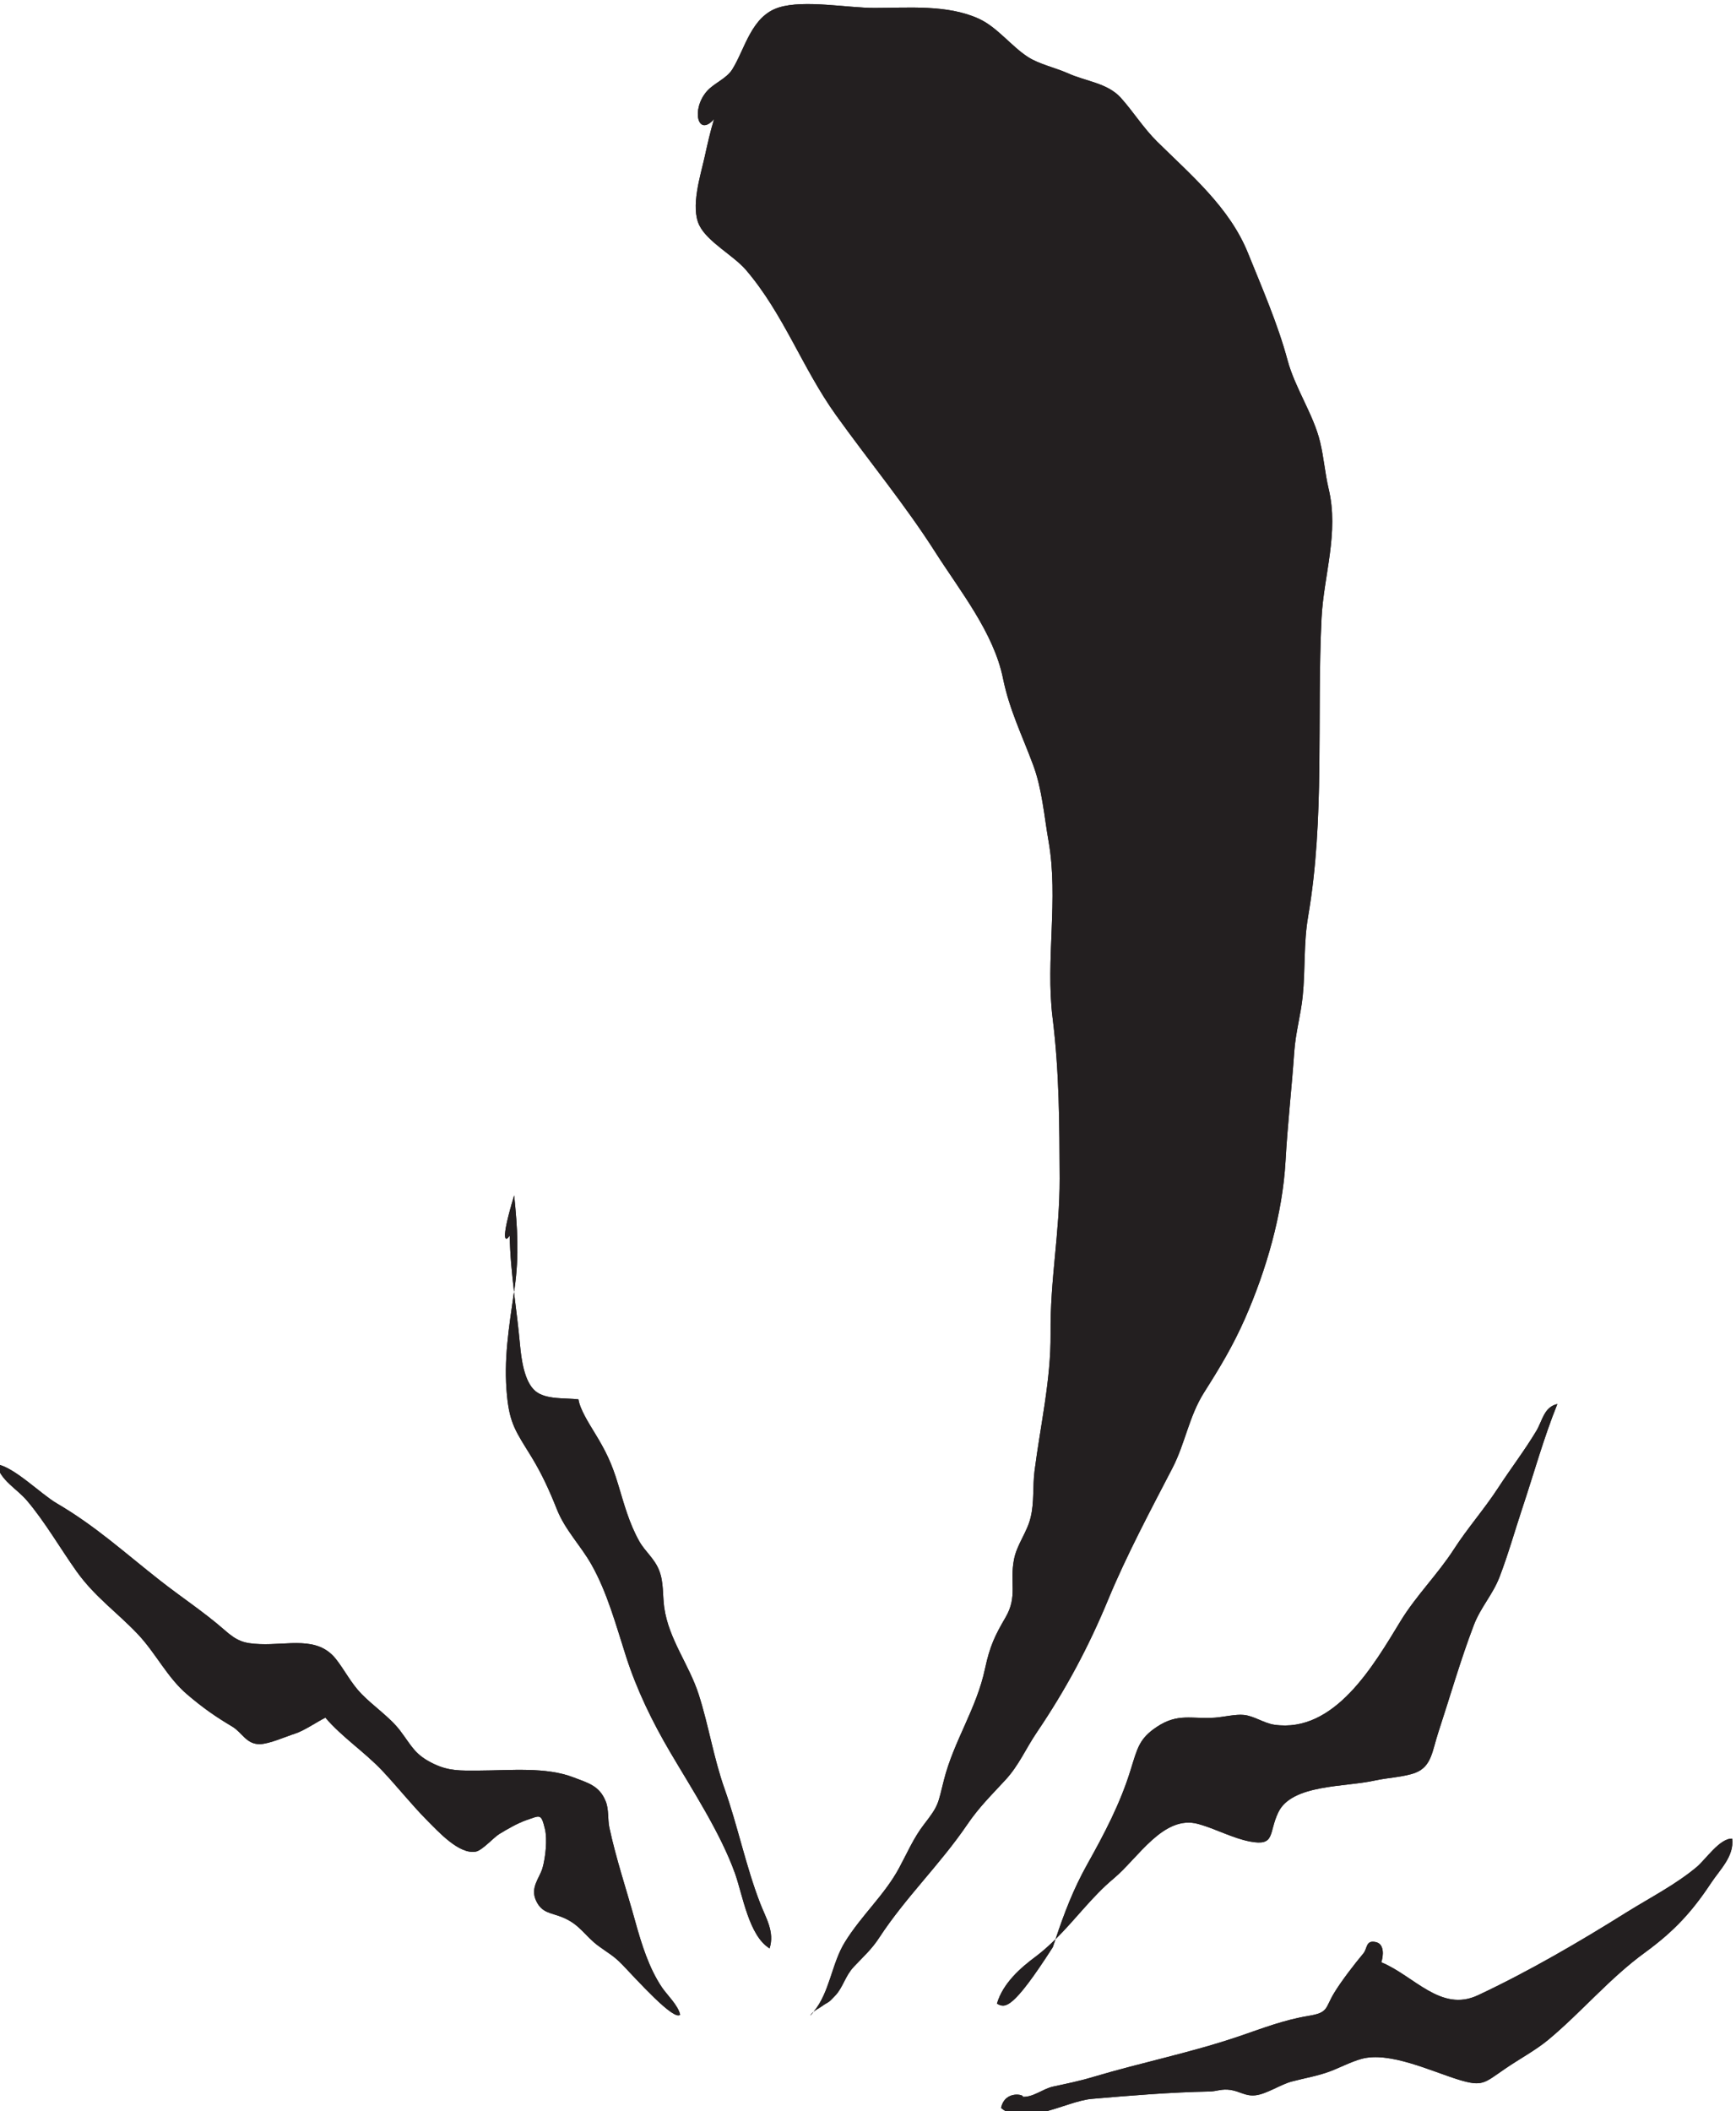 <?xml version="1.0" encoding="UTF-8" standalone="no"?>
<!-- Created with Inkscape (http://www.inkscape.org/) -->

<svg
   width="19.741"
   height="24"
   viewBox="0 0 5.223 6.35"
   version="1.1"
   id="svg42656"
   inkscape:version="1.2.1 (9c6d41e4, 2022-07-14)"
   sodipodi:docname="yigs-venom.svg"
   xmlns:inkscape="http://www.inkscape.org/namespaces/inkscape"
   xmlns:sodipodi="http://sodipodi.sourceforge.net/DTD/sodipodi-0.dtd"
   xmlns="http://www.w3.org/2000/svg"
   xmlns:svg="http://www.w3.org/2000/svg">
  <sodipodi:namedview
     id="namedview42658"
     pagecolor="#505050"
     bordercolor="#eeeeee"
     borderopacity="1"
     inkscape:showpageshadow="0"
     inkscape:pageopacity="0"
     inkscape:pagecheckerboard="0"
     inkscape:deskcolor="#505050"
     inkscape:document-units="mm"
     showgrid="false"
     inkscape:zoom="0.7046647"
     inkscape:cx="17.029376"
     inkscape:cy="202.22384"
     inkscape:window-width="1390"
     inkscape:window-height="941"
     inkscape:window-x="0"
     inkscape:window-y="25"
     inkscape:window-maximized="0"
     inkscape:current-layer="layer1" />
  <defs
     id="defs42653">
    <clipPath
       clipPathUnits="userSpaceOnUse"
       id="clipPath5883">
      <path
         d="m 336.385,419.052 h 24.699 v 24.699 h -24.699 z"
         id="path5881" />
    </clipPath>
  </defs>
  <g
     inkscape:label="Layer 1"
     inkscape:groupmode="layer"
     id="layer1"
     transform="translate(-100.725,-95.217)">
    <g
       id="g5877"
       transform="matrix(0.317,0,0,-0.317,-7.223,235.158)">
      <g
         id="g5879"
         clip-path="url(#clipPath5883)">
        <g
           id="g5885"
           transform="translate(350.37,425.017)">
          <path
             d="m 0,0 c 0.275,0.406 0.491,0.809 0.678,1.261 0.174,0.42 0.404,0.851 0.611,1.25 0.12,0.233 0.156,0.488 0.298,0.713 0.151,0.238 0.273,0.44 0.388,0.7 0.203,0.461 0.358,0.995 0.386,1.497 0.019,0.346 0.059,0.692 0.083,1.038 0.012,0.179 0.062,0.349 0.08,0.527 0.026,0.254 0.008,0.502 0.051,0.753 0.161,0.935 0.081,1.88 0.128,2.835 0.02,0.401 0.167,0.809 0.067,1.226 -0.035,0.148 -0.045,0.295 -0.081,0.444 -0.062,0.26 -0.238,0.511 -0.309,0.776 -0.092,0.343 -0.244,0.691 -0.377,1.02 -0.175,0.431 -0.54,0.737 -0.862,1.055 -0.13,0.129 -0.227,0.285 -0.343,0.414 -0.127,0.141 -0.333,0.156 -0.5,0.232 -0.12,0.053 -0.278,0.088 -0.381,0.155 -0.159,0.102 -0.292,0.284 -0.468,0.364 -0.299,0.136 -0.668,0.102 -0.99,0.102 -0.258,0 -0.663,0.079 -0.905,0.005 -0.264,-0.081 -0.323,-0.395 -0.444,-0.588 -0.055,-0.088 -0.175,-0.132 -0.24,-0.206 -0.152,-0.172 -0.089,-0.443 0.067,-0.266 -0.036,-0.118 -0.063,-0.24 -0.09,-0.362 -0.038,-0.172 -0.136,-0.473 -0.049,-0.647 0.078,-0.157 0.324,-0.285 0.441,-0.421 0.359,-0.419 0.534,-0.93 0.855,-1.378 0.312,-0.435 0.659,-0.855 0.943,-1.301 0.234,-0.367 0.553,-0.761 0.642,-1.195 C -0.26,9.702 -0.14,9.464 -0.034,9.178 0.051,8.95 0.07,8.694 0.112,8.455 0.208,7.908 0.082,7.334 0.15,6.781 0.214,6.265 0.215,5.777 0.217,5.257 0.218,4.731 0.126,4.307 0.131,3.782 0.135,3.348 0.034,2.912 -0.021,2.482 -0.04,2.335 -0.023,2.184 -0.058,2.041 -0.091,1.899 -0.188,1.786 -0.216,1.642 -0.259,1.425 -0.18,1.291 -0.296,1.092 -0.398,0.918 -0.445,0.819 -0.491,0.606 c -0.08,-0.38 -0.296,-0.686 -0.39,-1.057 -0.059,-0.233 -0.047,-0.238 -0.191,-0.424 -0.097,-0.126 -0.159,-0.271 -0.234,-0.41 -0.138,-0.257 -0.36,-0.452 -0.516,-0.706 -0.125,-0.202 -0.143,-0.477 -0.296,-0.659 0.022,0.019 0.048,0.031 0.071,0.047 0.082,0.058 0.058,0.024 0.137,0.109 0.071,0.076 0.092,0.184 0.173,0.27 0.094,0.1 0.169,0.165 0.242,0.277 0.251,0.384 0.576,0.692 0.835,1.073 0.113,0.166 0.227,0.276 0.364,0.425 C -0.169,-0.311 -0.105,-0.155 0,0"
             style="fill:#231f20;fill-opacity:1;fill-rule:nonzero;stroke:none"
             id="path5887" />
        </g>
        <g
           id="g5889"
           transform="translate(348.22,422.33)">
          <path
             d="M 0,0 C 0.012,0.011 0.021,0.025 0.032,0.037 0.02,0.027 0.009,0.016 0,0"
             style="fill:#231f20;fill-opacity:1;fill-rule:nonzero;stroke:none"
             id="path5891" />
        </g>
        <g
           id="g5893"
           transform="translate(350.522,422.979)">
          <path
             d="M 0,0 C 0.009,0.026 0.017,0.05 0.026,0.076 -0.032,0.019 -0.091,-0.035 -0.156,-0.084 -0.309,-0.197 -0.473,-0.342 -0.53,-0.535 -0.454,-0.58 -0.383,-0.597 0,0"
             style="fill:#231f20;fill-opacity:1;fill-rule:nonzero;stroke:none"
             id="path5895" />
        </g>
        <g
           id="g5897"
           transform="translate(351.099,423.63)">
          <path
             d="M 0,0 C 0.234,0.195 0.474,0.61 0.805,0.518 0.968,0.473 1.128,0.384 1.294,0.352 1.539,0.306 1.469,0.432 1.563,0.628 1.691,0.897 2.198,0.867 2.481,0.931 2.597,0.957 2.762,0.964 2.866,1.005 3.019,1.065 3.024,1.211 3.082,1.387 3.193,1.725 3.292,2.072 3.419,2.405 3.485,2.577 3.598,2.692 3.664,2.864 3.745,3.075 3.807,3.296 3.878,3.51 3.988,3.84 4.082,4.181 4.212,4.503 4.084,4.474 4.071,4.345 4.012,4.247 3.901,4.062 3.767,3.887 3.649,3.706 3.518,3.505 3.359,3.325 3.23,3.125 3.077,2.888 2.872,2.685 2.726,2.447 2.469,2.025 2.098,1.377 1.525,1.46 1.425,1.475 1.333,1.544 1.235,1.553 1.159,1.561 1.043,1.533 0.962,1.527 0.738,1.512 0.612,1.573 0.411,1.44 0.244,1.329 0.227,1.241 0.162,1.032 0.063,0.711 -0.088,0.425 -0.252,0.132 -0.383,-0.103 -0.468,-0.327 -0.551,-0.575 -0.36,-0.386 -0.201,-0.167 0,0"
             style="fill:#231f20;fill-opacity:1;fill-rule:nonzero;stroke:none"
             id="path5899" />
        </g>
        <g
           id="g5901"
           transform="translate(346.558,423.227)">
          <path
             d="m 0,0 c -0.079,0.287 -0.183,0.596 -0.245,0.889 -0.016,0.078 -0.004,0.172 -0.034,0.246 -0.06,0.152 -0.172,0.176 -0.305,0.228 -0.263,0.102 -0.597,0.066 -0.9,0.065 C -1.659,1.427 -1.765,1.423 -1.908,1.49 -2.091,1.577 -2.116,1.655 -2.23,1.806 -2.327,1.934 -2.486,2.04 -2.6,2.158 -2.698,2.259 -2.763,2.391 -2.843,2.49 -3.018,2.707 -3.293,2.617 -3.562,2.628 -3.717,2.634 -3.78,2.658 -3.9,2.764 -4.096,2.935 -4.305,3.071 -4.51,3.232 -4.847,3.496 -5.117,3.745 -5.487,3.962 -5.641,4.051 -5.894,4.31 -6.061,4.335 -6.021,4.177 -5.87,4.105 -5.771,3.988 -5.6,3.786 -5.457,3.537 -5.302,3.319 -5.129,3.076 -4.918,2.931 -4.719,2.721 -4.545,2.536 -4.442,2.312 -4.25,2.149 -4.101,2.022 -3.983,1.94 -3.825,1.846 c 0.096,-0.057 0.135,-0.17 0.264,-0.167 0.09,0.002 0.246,0.072 0.334,0.1 0.089,0.029 0.206,0.111 0.287,0.151 0.164,-0.19 0.367,-0.321 0.539,-0.502 0.146,-0.155 0.275,-0.319 0.426,-0.472 0.109,-0.109 0.304,-0.325 0.462,-0.297 0.063,0.012 0.169,0.134 0.225,0.168 0.075,0.046 0.175,0.103 0.256,0.131 0.132,0.044 0.139,0.067 0.176,-0.084 0.024,-0.1 0.005,-0.272 -0.023,-0.37 C -0.906,0.409 -1,0.318 -0.939,0.191 -0.883,0.074 -0.8,0.081 -0.69,0.036 c 0.169,-0.069 0.212,-0.178 0.346,-0.275 0.088,-0.065 0.137,-0.087 0.221,-0.173 0.135,-0.14 0.491,-0.539 0.55,-0.476 C 0.408,-0.799 0.303,-0.701 0.255,-0.63 0.131,-0.446 0.061,-0.22 0,0"
             style="fill:#231f20;fill-opacity:1;fill-rule:nonzero;stroke:none"
             id="path5903" />
        </g>
        <g
           id="g5905"
           transform="translate(345.41,430.113)">
          <path
             d="m 0,0 c -0.14,-0.464 -0.078,-0.439 -0.042,-0.381 0.002,-0.178 0.02,-0.357 0.041,-0.536 0.002,0.012 0.004,0.024 0.005,0.036 C 0.048,-0.566 0.031,-0.312 0,0"
             style="fill:#231f20;fill-opacity:1;fill-rule:nonzero;stroke:none"
             id="path5907" />
        </g>
        <g
           id="g5909"
           transform="translate(347.407,424.481)">
          <path
             d="M 0,0 C -0.105,0.296 -0.151,0.602 -0.246,0.897 -0.337,1.18 -0.531,1.421 -0.573,1.722 -0.589,1.837 -0.577,1.959 -0.62,2.07 c -0.045,0.117 -0.132,0.178 -0.19,0.28 -0.096,0.171 -0.144,0.352 -0.201,0.541 -0.062,0.204 -0.116,0.314 -0.225,0.492 -0.05,0.083 -0.137,0.218 -0.151,0.313 -0.118,0.015 -0.307,-0.005 -0.407,0.077 -0.11,0.09 -0.136,0.314 -0.148,0.443 -0.015,0.165 -0.037,0.332 -0.057,0.499 -0.048,-0.344 -0.1,-0.642 -0.066,-0.986 0.026,-0.265 0.086,-0.342 0.228,-0.572 0.101,-0.165 0.172,-0.32 0.244,-0.501 0.079,-0.2 0.224,-0.342 0.328,-0.525 0.151,-0.265 0.236,-0.583 0.329,-0.872 0.103,-0.321 0.251,-0.624 0.42,-0.911 0.21,-0.357 0.477,-0.765 0.615,-1.15 0.073,-0.205 0.131,-0.591 0.328,-0.711 0.05,0.157 -0.035,0.287 -0.089,0.427 C 0.202,-0.735 0.126,-0.356 0,0"
             style="fill:#231f20;fill-opacity:1;fill-rule:nonzero;stroke:none"
             id="path5911" />
        </g>
        <g
           id="g5913"
           transform="translate(356.97,424.009)">
          <path
             d="m 0,0 c -0.118,0.005 -0.251,-0.198 -0.339,-0.271 -0.198,-0.165 -0.438,-0.288 -0.657,-0.424 -0.452,-0.283 -0.933,-0.564 -1.417,-0.791 -0.353,-0.165 -0.604,0.184 -0.917,0.313 0.02,0.06 0.031,0.172 -0.05,0.191 -0.1,0.023 -0.079,-0.058 -0.121,-0.108 -0.082,-0.098 -0.206,-0.258 -0.276,-0.373 -0.088,-0.145 -0.052,-0.187 -0.241,-0.218 -0.237,-0.039 -0.433,-0.116 -0.661,-0.194 -0.456,-0.155 -0.927,-0.249 -1.386,-0.386 -0.133,-0.04 -0.25,-0.063 -0.383,-0.092 -0.097,-0.022 -0.188,-0.104 -0.29,-0.096 0.04,0.013 -0.162,0.074 -0.201,-0.106 0.215,-0.186 0.622,0.066 0.86,0.086 0.372,0.032 0.748,0.063 1.118,0.07 0.069,10e-4 0.116,0.028 0.2,0.015 0.09,-0.014 0.142,-0.061 0.236,-0.051 0.105,0.011 0.241,0.104 0.346,0.131 0.125,0.033 0.241,0.051 0.362,0.096 0.091,0.034 0.197,0.09 0.297,0.118 0.266,0.075 0.669,-0.119 0.928,-0.198 0.222,-0.067 0.239,-0.031 0.43,0.1 0.134,0.093 0.294,0.178 0.416,0.279 0.316,0.263 0.584,0.586 0.919,0.829 0.271,0.198 0.443,0.381 0.626,0.658 C -0.116,-0.293 0.021,-0.167 0,0"
             style="fill:#231f20;fill-opacity:1;fill-rule:nonzero;stroke:none"
             id="path5915" />
        </g>
      </g>
    </g>
    <g
       id="g42781"
       transform="matrix(0.317,0,0,-0.317,-7.223,235.158)">
      <g
         id="g42779"
         clip-path="url(#clipPath5883)">
        <g
           id="g42749"
           transform="translate(350.37,425.017)">
          <path
             d="m 0,0 c 0.275,0.406 0.491,0.809 0.678,1.261 0.174,0.42 0.404,0.851 0.611,1.25 0.12,0.233 0.156,0.488 0.298,0.713 0.151,0.238 0.273,0.44 0.388,0.7 0.203,0.461 0.358,0.995 0.386,1.497 0.019,0.346 0.059,0.692 0.083,1.038 0.012,0.179 0.062,0.349 0.08,0.527 0.026,0.254 0.008,0.502 0.051,0.753 0.161,0.935 0.081,1.88 0.128,2.835 0.02,0.401 0.167,0.809 0.067,1.226 -0.035,0.148 -0.045,0.295 -0.081,0.444 -0.062,0.26 -0.238,0.511 -0.309,0.776 -0.092,0.343 -0.244,0.691 -0.377,1.02 -0.175,0.431 -0.54,0.737 -0.862,1.055 -0.13,0.129 -0.227,0.285 -0.343,0.414 -0.127,0.141 -0.333,0.156 -0.5,0.232 -0.12,0.053 -0.278,0.088 -0.381,0.155 -0.159,0.102 -0.292,0.284 -0.468,0.364 -0.299,0.136 -0.668,0.102 -0.99,0.102 -0.258,0 -0.663,0.079 -0.905,0.005 -0.264,-0.081 -0.323,-0.395 -0.444,-0.588 -0.055,-0.088 -0.175,-0.132 -0.24,-0.206 -0.152,-0.172 -0.089,-0.443 0.067,-0.266 -0.036,-0.118 -0.063,-0.24 -0.09,-0.362 -0.038,-0.172 -0.136,-0.473 -0.049,-0.647 0.078,-0.157 0.324,-0.285 0.441,-0.421 0.359,-0.419 0.534,-0.93 0.855,-1.378 0.312,-0.435 0.659,-0.855 0.943,-1.301 0.234,-0.367 0.553,-0.761 0.642,-1.195 C -0.26,9.702 -0.14,9.464 -0.034,9.178 0.051,8.95 0.07,8.694 0.112,8.455 0.208,7.908 0.082,7.334 0.15,6.781 0.214,6.265 0.215,5.777 0.217,5.257 0.218,4.731 0.126,4.307 0.131,3.782 0.135,3.348 0.034,2.912 -0.021,2.482 -0.04,2.335 -0.023,2.184 -0.058,2.041 -0.091,1.899 -0.188,1.786 -0.216,1.642 -0.259,1.425 -0.18,1.291 -0.296,1.092 -0.398,0.918 -0.445,0.819 -0.491,0.606 c -0.08,-0.38 -0.296,-0.686 -0.39,-1.057 -0.059,-0.233 -0.047,-0.238 -0.191,-0.424 -0.097,-0.126 -0.159,-0.271 -0.234,-0.41 -0.138,-0.257 -0.36,-0.452 -0.516,-0.706 -0.125,-0.202 -0.143,-0.477 -0.296,-0.659 0.022,0.019 0.048,0.031 0.071,0.047 0.082,0.058 0.058,0.024 0.137,0.109 0.071,0.076 0.092,0.184 0.173,0.27 0.094,0.1 0.169,0.165 0.242,0.277 0.251,0.384 0.576,0.692 0.835,1.073 0.113,0.166 0.227,0.276 0.364,0.425 C -0.169,-0.311 -0.105,-0.155 0,0"
             style="fill:#231f20;fill-opacity:1;fill-rule:nonzero;stroke:none"
             id="path42747" />
        </g>
        <g
           id="g42753"
           transform="translate(348.22,422.33)">
          <path
             d="M 0,0 C 0.012,0.011 0.021,0.025 0.032,0.037 0.02,0.027 0.009,0.016 0,0"
             style="fill:#231f20;fill-opacity:1;fill-rule:nonzero;stroke:none"
             id="path42751" />
        </g>
        <g
           id="g42757"
           transform="translate(350.522,422.979)">
          <path
             d="M 0,0 C 0.009,0.026 0.017,0.05 0.026,0.076 -0.032,0.019 -0.091,-0.035 -0.156,-0.084 -0.309,-0.197 -0.473,-0.342 -0.53,-0.535 -0.454,-0.58 -0.383,-0.597 0,0"
             style="fill:#231f20;fill-opacity:1;fill-rule:nonzero;stroke:none"
             id="path42755" />
        </g>
        <g
           id="g42761"
           transform="translate(351.099,423.63)">
          <path
             d="M 0,0 C 0.234,0.195 0.474,0.61 0.805,0.518 0.968,0.473 1.128,0.384 1.294,0.352 1.539,0.306 1.469,0.432 1.563,0.628 1.691,0.897 2.198,0.867 2.481,0.931 2.597,0.957 2.762,0.964 2.866,1.005 3.019,1.065 3.024,1.211 3.082,1.387 3.193,1.725 3.292,2.072 3.419,2.405 3.485,2.577 3.598,2.692 3.664,2.864 3.745,3.075 3.807,3.296 3.878,3.51 3.988,3.84 4.082,4.181 4.212,4.503 4.084,4.474 4.071,4.345 4.012,4.247 3.901,4.062 3.767,3.887 3.649,3.706 3.518,3.505 3.359,3.325 3.23,3.125 3.077,2.888 2.872,2.685 2.726,2.447 2.469,2.025 2.098,1.377 1.525,1.46 1.425,1.475 1.333,1.544 1.235,1.553 1.159,1.561 1.043,1.533 0.962,1.527 0.738,1.512 0.612,1.573 0.411,1.44 0.244,1.329 0.227,1.241 0.162,1.032 0.063,0.711 -0.088,0.425 -0.252,0.132 -0.383,-0.103 -0.468,-0.327 -0.551,-0.575 -0.36,-0.386 -0.201,-0.167 0,0"
             style="fill:#231f20;fill-opacity:1;fill-rule:nonzero;stroke:none"
             id="path42759" />
        </g>
        <g
           id="g42765"
           transform="translate(346.558,423.227)">
          <path
             d="m 0,0 c -0.079,0.287 -0.183,0.596 -0.245,0.889 -0.016,0.078 -0.004,0.172 -0.034,0.246 -0.06,0.152 -0.172,0.176 -0.305,0.228 -0.263,0.102 -0.597,0.066 -0.9,0.065 C -1.659,1.427 -1.765,1.423 -1.908,1.49 -2.091,1.577 -2.116,1.655 -2.23,1.806 -2.327,1.934 -2.486,2.04 -2.6,2.158 -2.698,2.259 -2.763,2.391 -2.843,2.49 -3.018,2.707 -3.293,2.617 -3.562,2.628 -3.717,2.634 -3.78,2.658 -3.9,2.764 -4.096,2.935 -4.305,3.071 -4.51,3.232 -4.847,3.496 -5.117,3.745 -5.487,3.962 -5.641,4.051 -5.894,4.31 -6.061,4.335 -6.021,4.177 -5.87,4.105 -5.771,3.988 -5.6,3.786 -5.457,3.537 -5.302,3.319 -5.129,3.076 -4.918,2.931 -4.719,2.721 -4.545,2.536 -4.442,2.312 -4.25,2.149 -4.101,2.022 -3.983,1.94 -3.825,1.846 c 0.096,-0.057 0.135,-0.17 0.264,-0.167 0.09,0.002 0.246,0.072 0.334,0.1 0.089,0.029 0.206,0.111 0.287,0.151 0.164,-0.19 0.367,-0.321 0.539,-0.502 0.146,-0.155 0.275,-0.319 0.426,-0.472 0.109,-0.109 0.304,-0.325 0.462,-0.297 0.063,0.012 0.169,0.134 0.225,0.168 0.075,0.046 0.175,0.103 0.256,0.131 0.132,0.044 0.139,0.067 0.176,-0.084 0.024,-0.1 0.005,-0.272 -0.023,-0.37 C -0.906,0.409 -1,0.318 -0.939,0.191 -0.883,0.074 -0.8,0.081 -0.69,0.036 c 0.169,-0.069 0.212,-0.178 0.346,-0.275 0.088,-0.065 0.137,-0.087 0.221,-0.173 0.135,-0.14 0.491,-0.539 0.55,-0.476 C 0.408,-0.799 0.303,-0.701 0.255,-0.63 0.131,-0.446 0.061,-0.22 0,0"
             style="fill:#231f20;fill-opacity:1;fill-rule:nonzero;stroke:none"
             id="path42763" />
        </g>
        <g
           id="g42769"
           transform="translate(345.41,430.113)">
          <path
             d="m 0,0 c -0.14,-0.464 -0.078,-0.439 -0.042,-0.381 0.002,-0.178 0.02,-0.357 0.041,-0.536 0.002,0.012 0.004,0.024 0.005,0.036 C 0.048,-0.566 0.031,-0.312 0,0"
             style="fill:#231f20;fill-opacity:1;fill-rule:nonzero;stroke:none"
             id="path42767" />
        </g>
        <g
           id="g42773"
           transform="translate(347.407,424.481)">
          <path
             d="M 0,0 C -0.105,0.296 -0.151,0.602 -0.246,0.897 -0.337,1.18 -0.531,1.421 -0.573,1.722 -0.589,1.837 -0.577,1.959 -0.62,2.07 c -0.045,0.117 -0.132,0.178 -0.19,0.28 -0.096,0.171 -0.144,0.352 -0.201,0.541 -0.062,0.204 -0.116,0.314 -0.225,0.492 -0.05,0.083 -0.137,0.218 -0.151,0.313 -0.118,0.015 -0.307,-0.005 -0.407,0.077 -0.11,0.09 -0.136,0.314 -0.148,0.443 -0.015,0.165 -0.037,0.332 -0.057,0.499 -0.048,-0.344 -0.1,-0.642 -0.066,-0.986 0.026,-0.265 0.086,-0.342 0.228,-0.572 0.101,-0.165 0.172,-0.32 0.244,-0.501 0.079,-0.2 0.224,-0.342 0.328,-0.525 0.151,-0.265 0.236,-0.583 0.329,-0.872 0.103,-0.321 0.251,-0.624 0.42,-0.911 0.21,-0.357 0.477,-0.765 0.615,-1.15 0.073,-0.205 0.131,-0.591 0.328,-0.711 0.05,0.157 -0.035,0.287 -0.089,0.427 C 0.202,-0.735 0.126,-0.356 0,0"
             style="fill:#231f20;fill-opacity:1;fill-rule:nonzero;stroke:none"
             id="path42771" />
        </g>
        <g
           id="g42777"
           transform="translate(356.97,424.009)">
          <path
             d="m 0,0 c -0.118,0.005 -0.251,-0.198 -0.339,-0.271 -0.198,-0.165 -0.438,-0.288 -0.657,-0.424 -0.452,-0.283 -0.933,-0.564 -1.417,-0.791 -0.353,-0.165 -0.604,0.184 -0.917,0.313 0.02,0.06 0.031,0.172 -0.05,0.191 -0.1,0.023 -0.079,-0.058 -0.121,-0.108 -0.082,-0.098 -0.206,-0.258 -0.276,-0.373 -0.088,-0.145 -0.052,-0.187 -0.241,-0.218 -0.237,-0.039 -0.433,-0.116 -0.661,-0.194 -0.456,-0.155 -0.927,-0.249 -1.386,-0.386 -0.133,-0.04 -0.25,-0.063 -0.383,-0.092 -0.097,-0.022 -0.188,-0.104 -0.29,-0.096 0.04,0.013 -0.162,0.074 -0.201,-0.106 0.215,-0.186 0.622,0.066 0.86,0.086 0.372,0.032 0.748,0.063 1.118,0.07 0.069,10e-4 0.116,0.028 0.2,0.015 0.09,-0.014 0.142,-0.061 0.236,-0.051 0.105,0.011 0.241,0.104 0.346,0.131 0.125,0.033 0.241,0.051 0.362,0.096 0.091,0.034 0.197,0.09 0.297,0.118 0.266,0.075 0.669,-0.119 0.928,-0.198 0.222,-0.067 0.239,-0.031 0.43,0.1 0.134,0.093 0.294,0.178 0.416,0.279 0.316,0.263 0.584,0.586 0.919,0.829 0.271,0.198 0.443,0.381 0.626,0.658 C -0.116,-0.293 0.021,-0.167 0,0"
             style="fill:#231f20;fill-opacity:1;fill-rule:nonzero;stroke:none"
             id="path42775" />
        </g>
      </g>
    </g>
  </g>
</svg>
